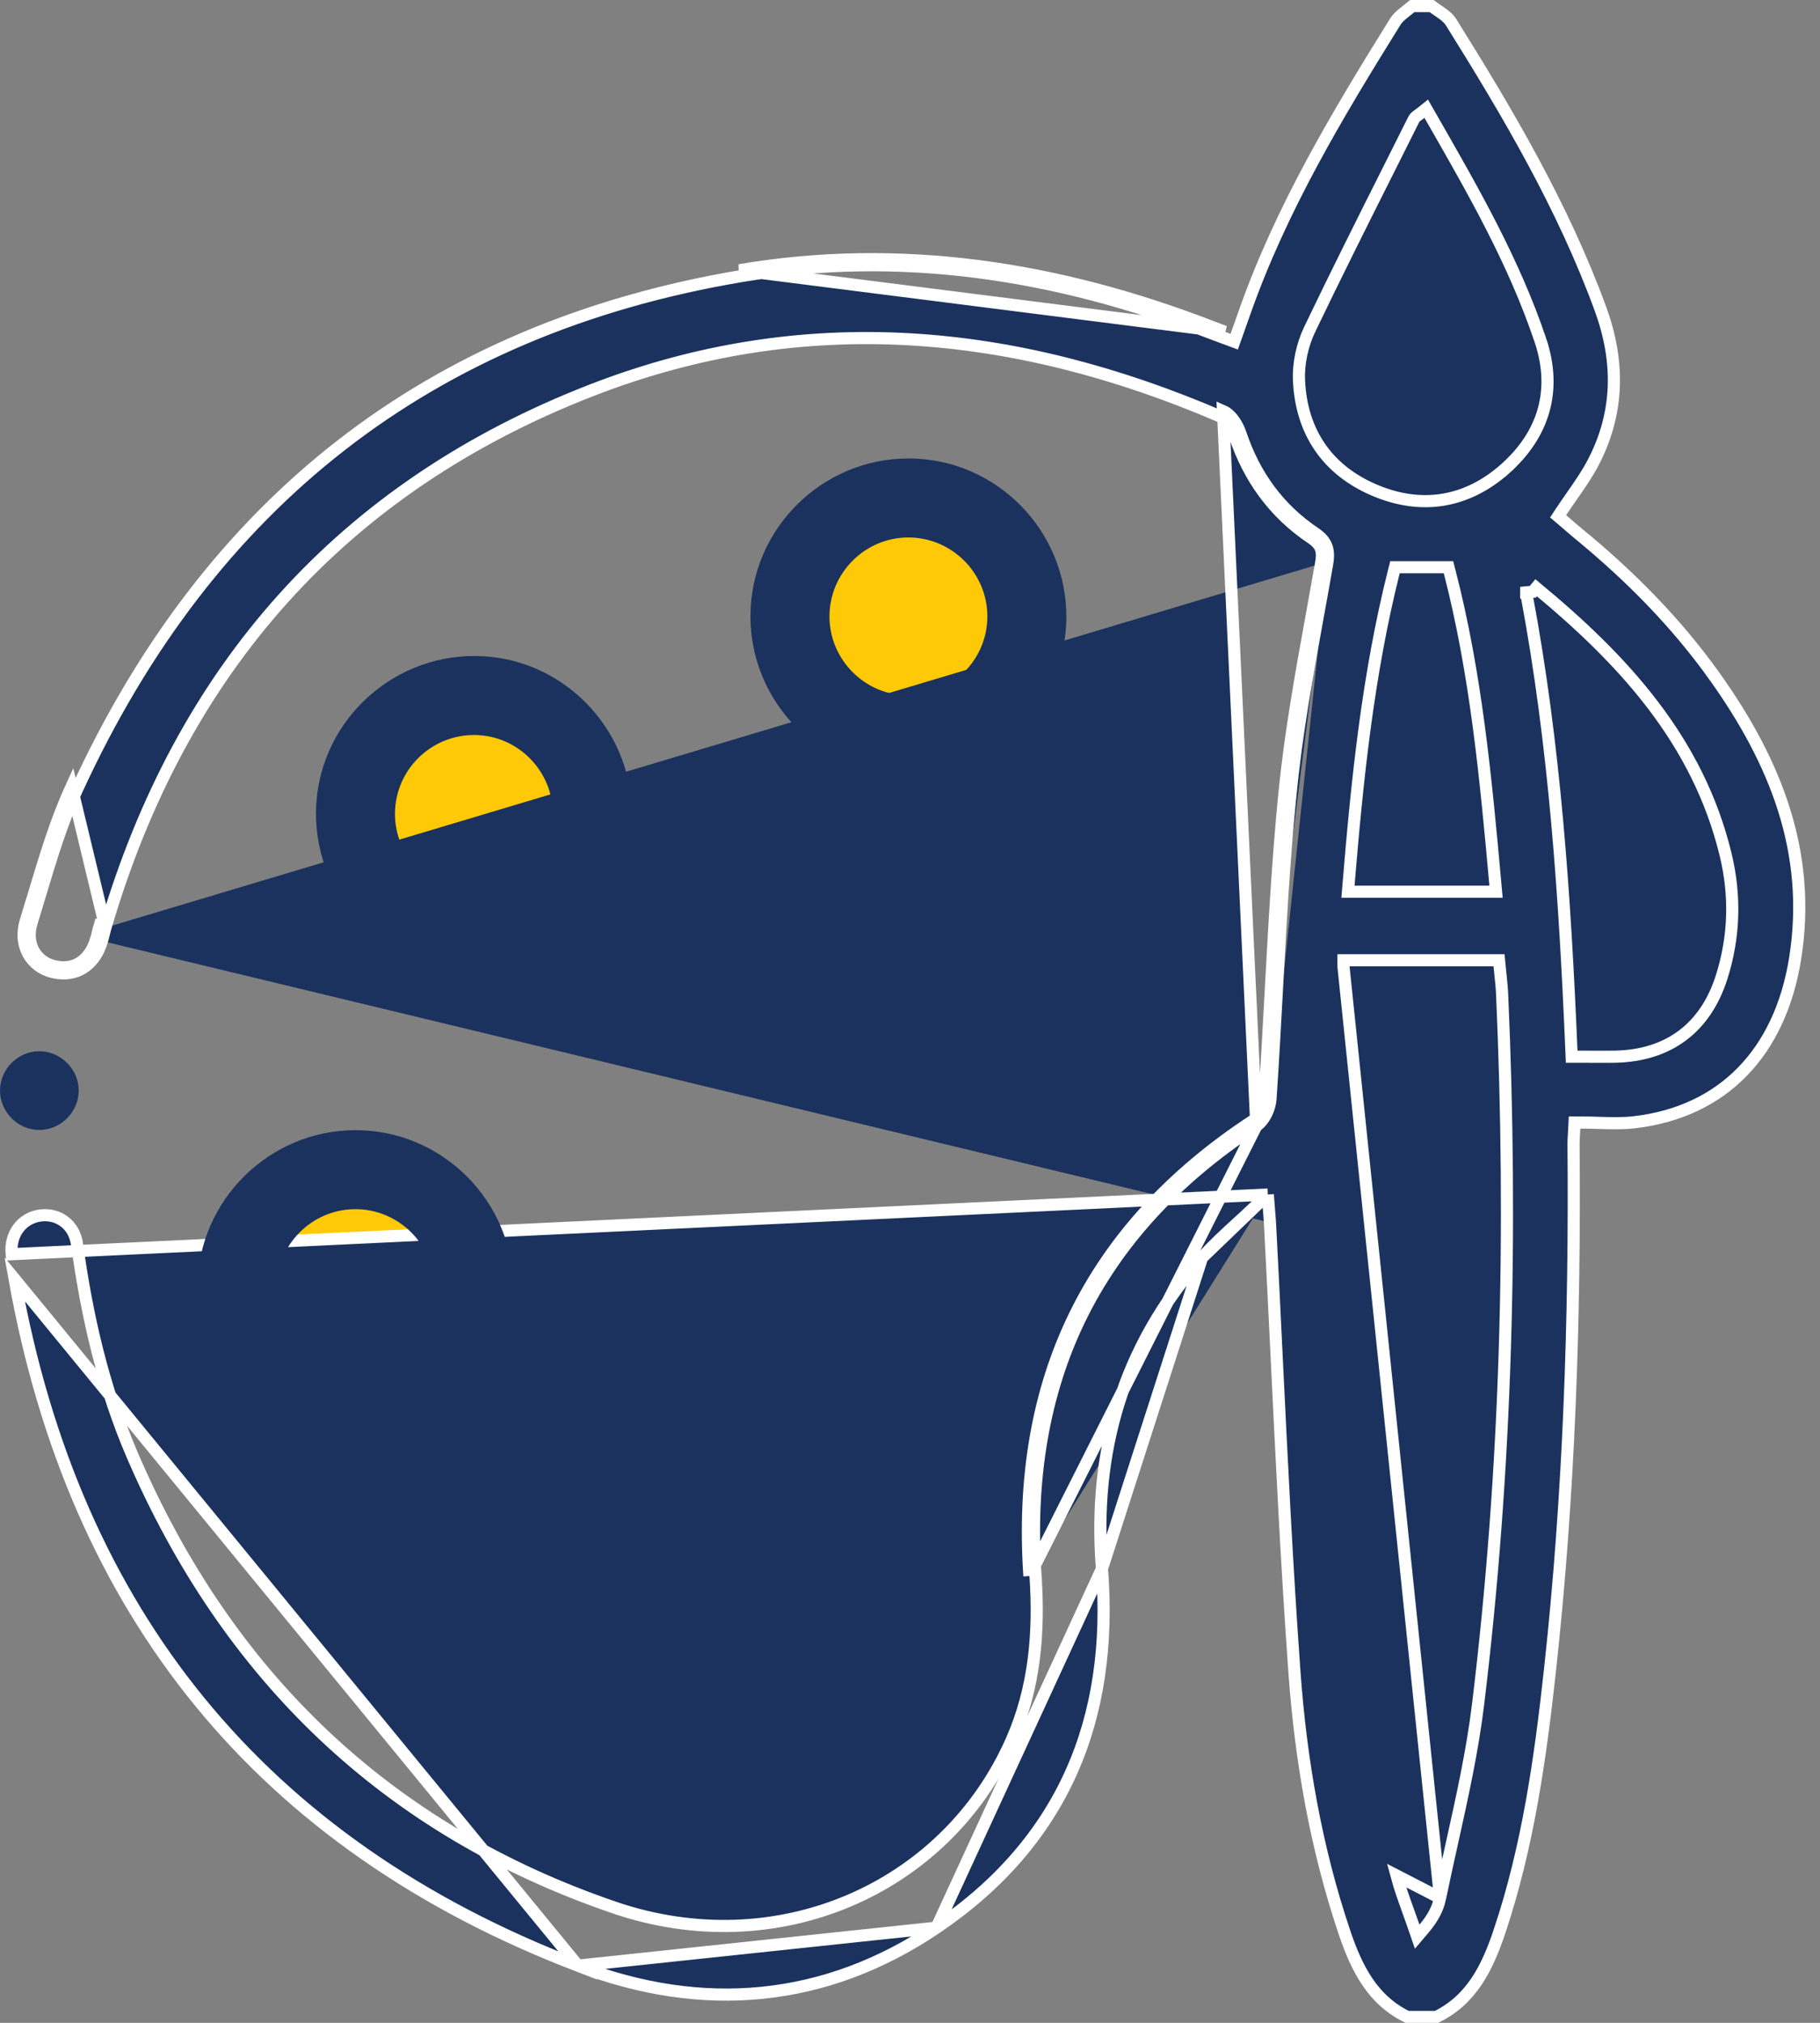<svg width="45" height="50" viewBox="0 0 45 50" fill="none" xmlns="http://www.w3.org/2000/svg">
<rect x="0" y="0" width="45" height="50" fill="#808080" stroke="none"/>
<circle cx="22.508" cy="15.502" r="2.5" fill="#FFC907"/>
<circle cx="11.5" cy="20.503" r="2.5" fill="#FFC907"/>
<circle cx="8.5" cy="31.505" r="2.5" fill="#FFC907"/>
<circle cx="17.508" cy="39.505" r="2.5" fill="#FFC907"/>
<path d="M31.347 29.526L31.371 29.841C31.378 29.925 31.383 29.989 31.387 30.04C31.393 30.119 31.397 30.169 31.4 30.217M31.347 29.526L0.288 31.001C0.288 31.001 0.288 31.001 0.288 31.001C0.24 30.496 0.55 30.101 1.002 30.044L1.002 30.044C1.441 29.988 1.836 30.267 1.904 30.753C2.152 32.54 2.551 34.294 3.269 35.964C5.615 41.417 9.552 45.223 15.186 47.149L15.235 47.007L15.186 47.149C19.195 48.519 23.368 46.713 25.006 43.032L24.869 42.971L25.006 43.032C25.589 41.72 25.698 40.339 25.603 38.946L25.453 38.956M31.347 29.526L31.118 29.744M31.347 29.526L31.118 29.744M31.4 30.217L31.25 30.225L31.4 30.217C31.4 30.217 31.4 30.217 31.4 30.217ZM31.4 30.217C31.458 31.313 31.511 32.408 31.564 33.503C31.691 36.113 31.818 38.72 32.005 41.324C32.163 43.518 32.54 45.69 33.249 47.784C33.55 48.672 33.946 49.442 34.797 49.855H35.513C36.381 49.433 36.774 48.644 37.077 47.737L37.219 47.784L37.077 47.737C37.778 45.642 38.085 43.467 38.325 41.269C38.796 36.952 38.945 32.618 38.906 28.274L38.906 28.273C38.906 28.212 38.91 28.148 38.914 28.066C38.918 28.015 38.921 27.957 38.924 27.889L38.931 27.746H39.074C39.231 27.746 39.382 27.75 39.529 27.755C39.834 27.764 40.124 27.773 40.415 27.739L40.415 27.739C41.508 27.611 42.406 27.18 43.076 26.495C43.747 25.809 44.199 24.861 44.386 23.687C44.802 21.067 43.893 18.822 42.396 16.723L42.518 16.636L42.396 16.723C41.445 15.389 40.299 14.234 39.03 13.193L39.03 13.193C38.938 13.118 38.848 13.039 38.76 12.963C38.715 12.924 38.67 12.885 38.626 12.848L38.525 12.762L38.598 12.651C38.69 12.512 38.782 12.38 38.872 12.251C39.063 11.976 39.245 11.716 39.393 11.431C40.034 10.202 40.047 8.935 39.571 7.632C38.649 5.112 37.295 2.814 35.872 0.54C35.828 0.469 35.756 0.405 35.661 0.336C35.631 0.315 35.597 0.291 35.561 0.266C35.507 0.23 35.45 0.19 35.397 0.15H35.396H35.395H35.394H35.393H35.392H35.39H35.389H35.388H35.387H35.386H35.385H35.383H35.382H35.381H35.38H35.379H35.378H35.377H35.376H35.374H35.373H35.372H35.371H35.37H35.369H35.367H35.366H35.365H35.364H35.363H35.362H35.361H35.359H35.358H35.357H35.356H35.355H35.354H35.353H35.352H35.35H35.349H35.348H35.347H35.346H35.345H35.343H35.342H35.341H35.34H35.339H35.338H35.337H35.335H35.334H35.333H35.332H35.331H35.33H35.329H35.327H35.326H35.325H35.324H35.323H35.322H35.321H35.319H35.318H35.317H35.316H35.315H35.314H35.312H35.311H35.31H35.309H35.308H35.307H35.306H35.304H35.303H35.302H35.301H35.3H35.299H35.298H35.297H35.295H35.294H35.293H35.292H35.291H35.29H35.288H35.287H35.286H35.285H35.284H35.283H35.282H35.281H35.279H35.278H35.277H35.276H35.275H35.274H35.273H35.271H35.27H35.269H35.268H35.267H35.266H35.264H35.263H35.262H35.261H35.26H35.259H35.258H35.257H35.255H35.254H35.253H35.252H35.251H35.25H35.248H35.247H35.246H35.245H35.244H35.243H35.242H35.24H35.239H35.238H35.237H35.236H35.235H35.234H35.232H35.231H35.23H35.229H35.228H35.227H35.226H35.224H35.223H35.222H35.221H35.22H35.219H35.218H35.216H35.215H35.214H35.213H35.212H35.211H35.209H35.208H35.207H35.206H35.205H35.204H35.203H35.202H35.2H35.199H35.198H35.197H35.196H35.195H35.194H35.192H35.191H35.19H35.189H35.188H35.187H35.185H35.184H35.183H35.182H35.181H35.18H35.179H35.178H35.176H35.175H35.174H35.173H35.172H35.171H35.169H35.168H35.167H35.166H35.165H35.164H35.163H35.161H35.16H35.159H35.158H35.157H35.156H35.155H35.154H35.152H35.151H35.15H35.149H35.148H35.147H35.145H35.144H35.143H35.142H35.141H35.14H35.139H35.137H35.136H35.135H35.134H35.133H35.132H35.131H35.129H35.128H35.127H35.126H35.125H35.124H35.123H35.121H35.12H35.119H35.118H35.117H35.116H35.114H35.113H35.112H35.111H35.11H35.109H35.108H35.106H35.105H35.104H35.103H35.102H35.101H35.1H35.099H35.097H35.096H35.095H35.094H35.093H35.092H35.09H35.089H35.088H35.087H35.086H35.085H35.084H35.083H35.081H35.08H35.079H35.078H35.077H35.076H35.075H35.073H35.072H35.071H35.07H35.069H35.068H35.066H35.065H35.064H35.063H35.062H35.061H35.06H35.059H35.057H35.056H35.055H35.054H35.053H35.052H35.05H35.049H35.048H35.047H35.046H35.045H35.044H35.042H35.041H35.04H35.039H35.038H35.037H35.036H35.034H35.033H35.032H35.031H35.03H35.029H35.028H35.026H35.025H35.024H35.023H35.022H35.021H35.02H35.018H35.017H35.016H35.015H35.014H35.013H35.011H35.01H35.009H35.008H35.007H35.006H35.005H35.004H35.002H35.001H35H34.999H34.998H34.997H34.995H34.994H34.993H34.992H34.991H34.99H34.989H34.987H34.986H34.985H34.984H34.983H34.982H34.981H34.98H34.978H34.977H34.976H34.975H34.974H34.973H34.971H34.97H34.969H34.968H34.967H34.966H34.965H34.964H34.962H34.961H34.96H34.959H34.958H34.957H34.956H34.954H34.953H34.952H34.951H34.95H34.949H34.947H34.946H34.945H34.944H34.943H34.942H34.941H34.939H34.938H34.937H34.936H34.935H34.934H34.933H34.931H34.93H34.929H34.928H34.927H34.926H34.925H34.923H34.922H34.921H34.92H34.919C34.874 0.188 34.827 0.225 34.782 0.261C34.75 0.285 34.72 0.309 34.694 0.33C34.61 0.4 34.544 0.463 34.501 0.533C33.064 2.839 31.677 5.155 30.774 7.718L30.774 7.718L30.567 8.303L30.516 8.446L30.374 8.393C30.318 8.373 30.266 8.354 30.216 8.335C30.089 8.288 29.979 8.248 29.869 8.205C26.126 6.765 22.266 6.159 18.311 6.827C10.609 8.129 5.162 12.431 1.905 19.509C1.526 20.333 1.263 21.21 0.997 22.095C0.926 22.332 0.855 22.57 0.781 22.808C0.618 23.332 0.889 23.774 1.337 23.881L1.338 23.881C1.587 23.941 1.804 23.905 1.977 23.796C2.151 23.686 2.294 23.494 2.377 23.217L2.52 23.259M2.52 23.259L2.377 23.217C2.392 23.166 2.404 23.114 2.418 23.058L2.419 23.057C2.432 23.003 2.446 22.945 2.463 22.887C2.463 22.887 2.463 22.887 2.463 22.887L2.607 22.929M2.52 23.259C2.537 23.205 2.55 23.149 2.564 23.094C2.578 23.039 2.591 22.984 2.607 22.929M2.52 23.259C2.34 23.869 1.871 24.164 1.302 24.027C0.764 23.898 0.451 23.365 0.637 22.763C0.71 22.529 0.781 22.293 0.852 22.057C1.118 21.171 1.385 20.281 1.768 19.446L2.607 22.929M2.607 22.929C4.473 16.55 8.453 12.037 14.655 9.636C19.887 7.611 25.091 8.107 30.18 10.297C30.337 10.364 30.469 10.587 30.528 10.766C30.882 11.821 31.499 12.677 32.42 13.297C32.681 13.472 32.717 13.626 32.663 13.932M32.663 13.932C32.59 14.349 32.515 14.766 32.439 15.182C32.172 16.653 31.905 18.125 31.758 19.61C31.597 21.233 31.509 22.862 31.42 24.492C31.372 25.381 31.324 26.27 31.264 27.157M32.663 13.932L32.811 13.958C32.811 13.958 32.811 13.958 32.811 13.958M32.663 13.932L32.811 13.958M31.264 27.157C31.251 27.349 31.133 27.604 30.98 27.703C26.918 30.367 25.125 34.138 25.453 38.956M31.264 27.157L31.413 27.167C31.413 27.167 31.413 27.167 31.413 27.167M31.264 27.157L31.413 27.167M25.453 38.956L25.603 38.946C25.441 36.559 25.804 34.438 26.705 32.588C27.607 30.738 29.05 29.148 31.063 27.829M25.453 38.956L31.063 27.829M31.063 27.829C31.169 27.759 31.252 27.645 31.309 27.532C31.366 27.417 31.405 27.286 31.413 27.167M31.063 27.829L30.239 10.159C30.355 10.209 30.447 10.308 30.514 10.404C30.583 10.503 30.637 10.617 30.671 10.718C31.015 11.745 31.613 12.573 32.504 13.173C32.647 13.269 32.751 13.374 32.801 13.515C32.849 13.652 32.839 13.799 32.811 13.958M31.413 27.167C31.474 26.275 31.522 25.385 31.57 24.495C31.659 22.868 31.747 21.244 31.907 19.624C32.053 18.147 32.319 16.683 32.586 15.213C32.662 14.795 32.738 14.377 32.811 13.958M31.118 29.744C30.953 29.901 30.791 30.05 30.632 30.196C30.305 30.495 29.995 30.779 29.721 31.086L29.721 31.086M31.118 29.744L29.721 31.086M29.721 31.086C27.767 33.283 27.017 35.878 27.246 38.776M29.721 31.086L27.246 38.776M27.246 38.776C27.54 42.506 26.276 45.536 23.155 47.648M27.246 38.776L23.155 47.648M23.155 47.648C20.398 49.513 17.355 49.764 14.289 48.587M23.155 47.648L14.289 48.587M14.289 48.587C6.457 45.578 1.84 39.877 0.362 31.619L14.289 48.587ZM18.286 6.679C22.273 6.006 26.161 6.618 29.923 8.065C30.031 8.107 30.14 8.147 30.267 8.194C30.273 8.196 30.279 8.199 30.285 8.201L18.286 6.679ZM34.529 46.358C34.609 46.658 34.717 46.955 34.821 47.245C34.867 47.371 34.912 47.497 34.954 47.62L35.04 47.87L35.211 47.669C35.425 47.416 35.553 47.177 35.606 46.914L34.529 46.358ZM33.217 23.736V23.883L35.606 46.914C35.7 46.46 35.801 46.005 35.902 45.549C36.153 44.417 36.406 43.278 36.546 42.128C37.256 36.294 37.4 30.435 37.14 24.568L37.14 24.568C37.132 24.395 37.113 24.22 37.096 24.058C37.089 23.994 37.082 23.931 37.077 23.872L37.064 23.736H36.927H33.367H33.217ZM35.351 2.84L35.264 2.688L35.128 2.797C35.11 2.811 35.097 2.82 35.082 2.83C35.073 2.837 35.063 2.843 35.051 2.852C35.026 2.869 34.98 2.903 34.952 2.959L34.952 2.959C34.756 3.352 34.559 3.744 34.362 4.137C33.693 5.469 33.024 6.803 32.38 8.147C32.201 8.522 32.1 8.98 32.118 9.397C32.172 10.661 32.806 11.612 33.977 12.113C35.145 12.613 36.274 12.427 37.223 11.58L37.123 11.468L37.223 11.58C37.693 11.159 38.015 10.677 38.166 10.14C38.316 9.604 38.292 9.024 38.088 8.415L37.946 8.463L38.088 8.415C37.442 6.489 36.438 4.736 35.437 2.99C35.409 2.94 35.38 2.89 35.351 2.84ZM37.9 14.627L37.736 14.642V14.643V14.714L37.749 14.724C38.445 18.433 38.693 22.179 38.854 25.975L38.86 26.119H39.004C39.12 26.119 39.232 26.119 39.339 26.12C39.545 26.121 39.738 26.122 39.93 26.119L39.931 26.119C40.586 26.106 41.148 25.932 41.597 25.596C42.046 25.26 42.372 24.771 42.569 24.148L42.569 24.148C42.884 23.152 42.911 22.14 42.668 21.13L42.668 21.13C41.984 18.299 40.128 16.302 37.982 14.528L37.9 14.627ZM34.608 14.021H34.491L34.462 14.134C33.823 16.681 33.559 19.25 33.342 21.879L33.329 22.041H33.492H36.826H36.99L36.975 21.878C36.736 19.224 36.494 16.649 35.843 14.133L35.814 14.021H35.698H34.609H34.608Z" fill="#1A325D" stroke="white" stroke-width="0.3"/>
<path d="M22.48 11.332C24.631 11.34 26.379 13.11 26.366 15.268C26.353 17.417 24.574 19.161 22.416 19.142C20.289 19.123 18.552 17.363 18.555 15.23C18.558 13.077 20.323 11.324 22.479 11.332H22.48ZM22.464 17.189C23.536 17.187 24.415 16.305 24.413 15.233C24.411 14.159 23.53 13.283 22.456 13.285C21.383 13.287 20.507 14.167 20.509 15.241C20.511 16.313 21.392 17.191 22.464 17.189Z" fill="#1A325D"/>
<path d="M11.691 24.025C9.542 24.013 7.796 22.238 7.813 20.08C7.829 17.933 9.61 16.193 11.769 16.215C13.897 16.236 15.629 17.997 15.623 20.134C15.617 22.285 13.847 24.037 11.691 24.025ZM13.67 20.139C13.68 19.064 12.809 18.177 11.737 18.168C10.662 18.158 9.775 19.027 9.766 20.1C9.756 21.173 10.626 22.062 11.698 22.072C12.771 22.081 13.66 21.21 13.67 20.139Z" fill="#1A325D"/>
<path d="M12.694 31.858C12.687 34.009 10.914 35.759 8.757 35.745C6.609 35.732 4.865 33.954 4.883 31.797C4.901 29.67 6.66 27.933 8.794 27.935C10.948 27.938 12.701 29.702 12.693 31.858H12.694ZM10.741 31.829C10.736 30.757 9.852 29.883 8.778 29.888C7.705 29.893 6.831 30.776 6.837 31.851C6.842 32.922 7.727 33.797 8.799 33.792C9.871 33.787 10.746 32.902 10.741 31.829Z" fill="#1A325D"/>
<path d="M17.593 43.559C15.439 43.566 13.673 41.81 13.672 39.658C13.67 37.504 15.431 35.745 17.585 35.749C19.719 35.752 21.471 37.493 21.483 39.625C21.495 41.783 19.746 43.553 17.594 43.559H17.593ZM19.529 39.639C19.522 38.567 18.636 37.695 17.563 37.702C16.491 37.709 15.618 38.594 15.626 39.668C15.633 40.741 16.519 41.613 17.592 41.606C18.664 41.599 19.537 40.712 19.53 39.639H19.529Z" fill="#1A325D"/>
<path d="M0.949 25.984C1.487 25.97 1.946 26.419 1.946 26.958C1.946 27.477 1.516 27.917 0.995 27.93C0.457 27.943 0 27.496 0 26.956C0 26.435 0.429 25.997 0.949 25.984Z" fill="#1A325D"/>
</svg>
